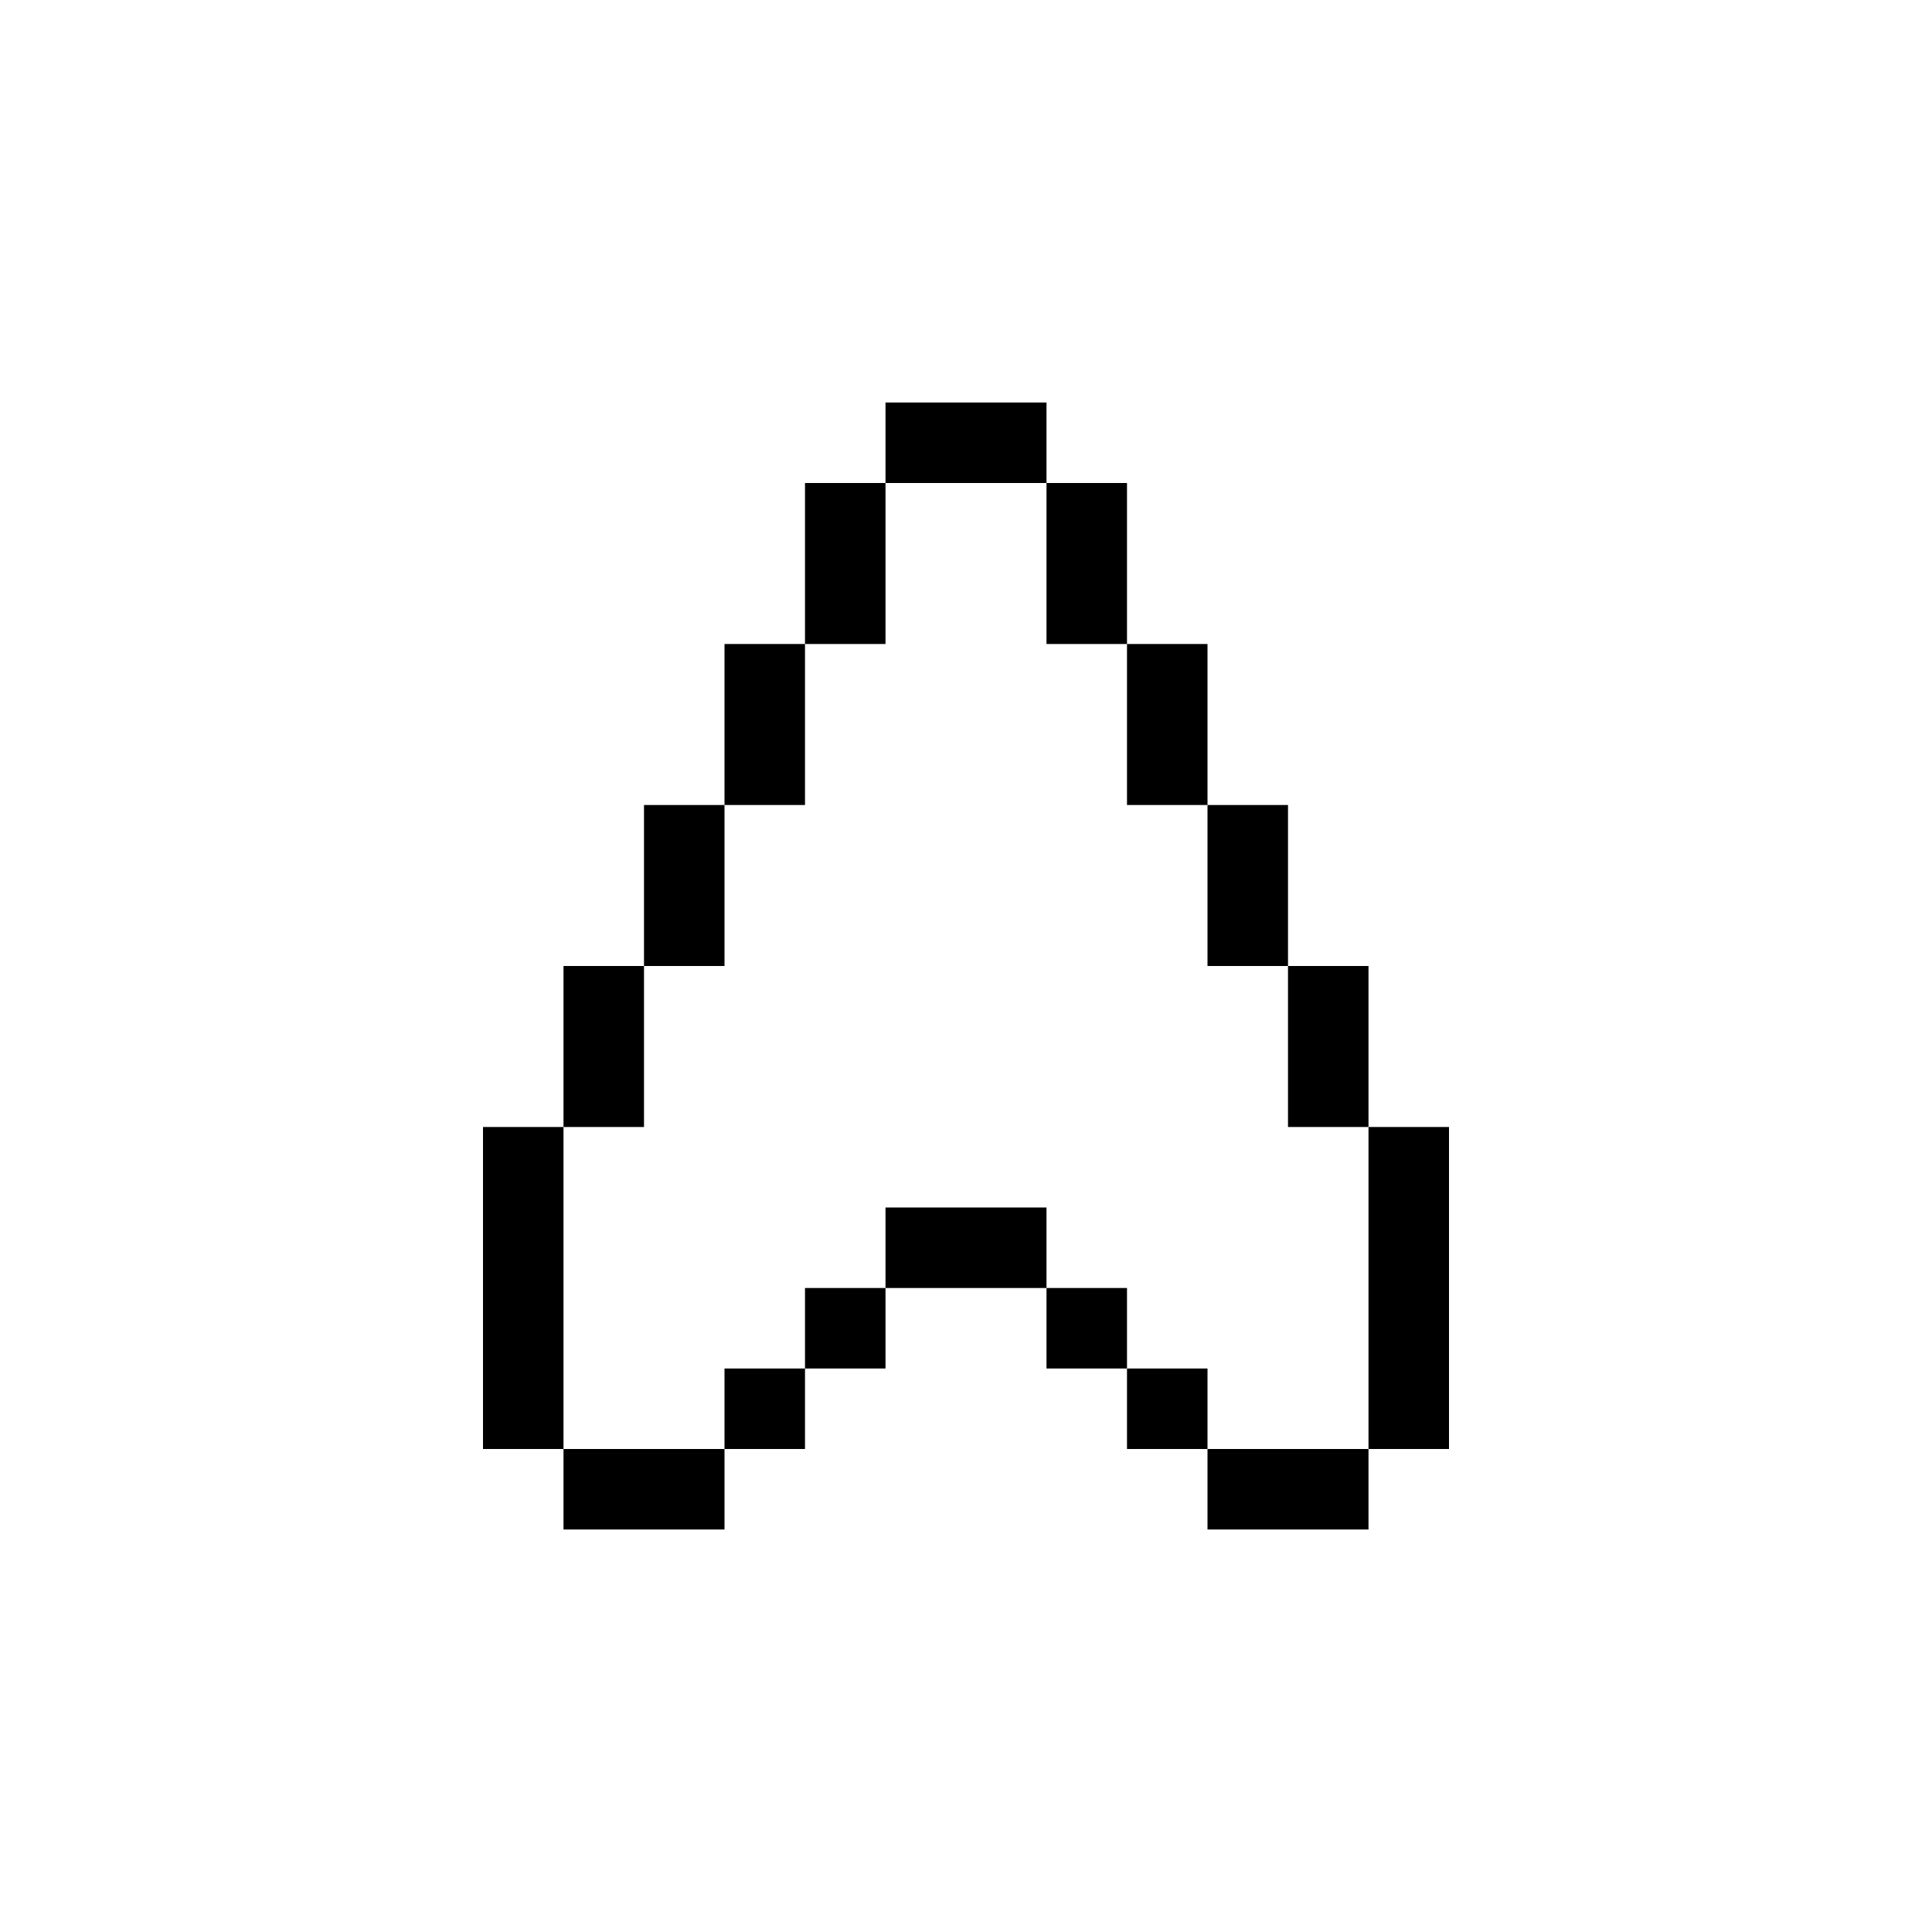 <svg width="24" height="24" viewBox="0 0 24 24" fill="none" xmlns="http://www.w3.org/2000/svg">
<path d="M14 17V16H13V17H14Z" fill="currentColor"/>
<path d="M15 18V17H14V18H15Z" fill="currentColor"/>
<path d="M10 17V16H11V17H10Z" fill="currentColor"/>
<path d="M9 18V17H10V18H9Z" fill="currentColor"/>
<path d="M9 19V18H7L7 19H9Z" fill="currentColor"/>
<path d="M6 18H7L7 14H6L6 18Z" fill="currentColor"/>
<path d="M7 14H8V12H7L7 14Z" fill="currentColor"/>
<path d="M8 12H9V10H8V12Z" fill="currentColor"/>
<path d="M9 10H10V8H9V10Z" fill="currentColor"/>
<path d="M10 8H11V6L10 6V8Z" fill="currentColor"/>
<path d="M13 6V5L11 5V6L13 6Z" fill="currentColor"/>
<path d="M13 8H14V6L13 6V8Z" fill="currentColor"/>
<path d="M14 10H15V8H14V10Z" fill="currentColor"/>
<path d="M15 12H16V10H15V12Z" fill="currentColor"/>
<path d="M16 14H17V12H16V14Z" fill="currentColor"/>
<path d="M17 18H18V14H17V18Z" fill="currentColor"/>
<path d="M15 18V19H17V18H15Z" fill="currentColor"/>
<path d="M13 16V15H11V16H13Z" fill="currentColor"/>
</svg>
